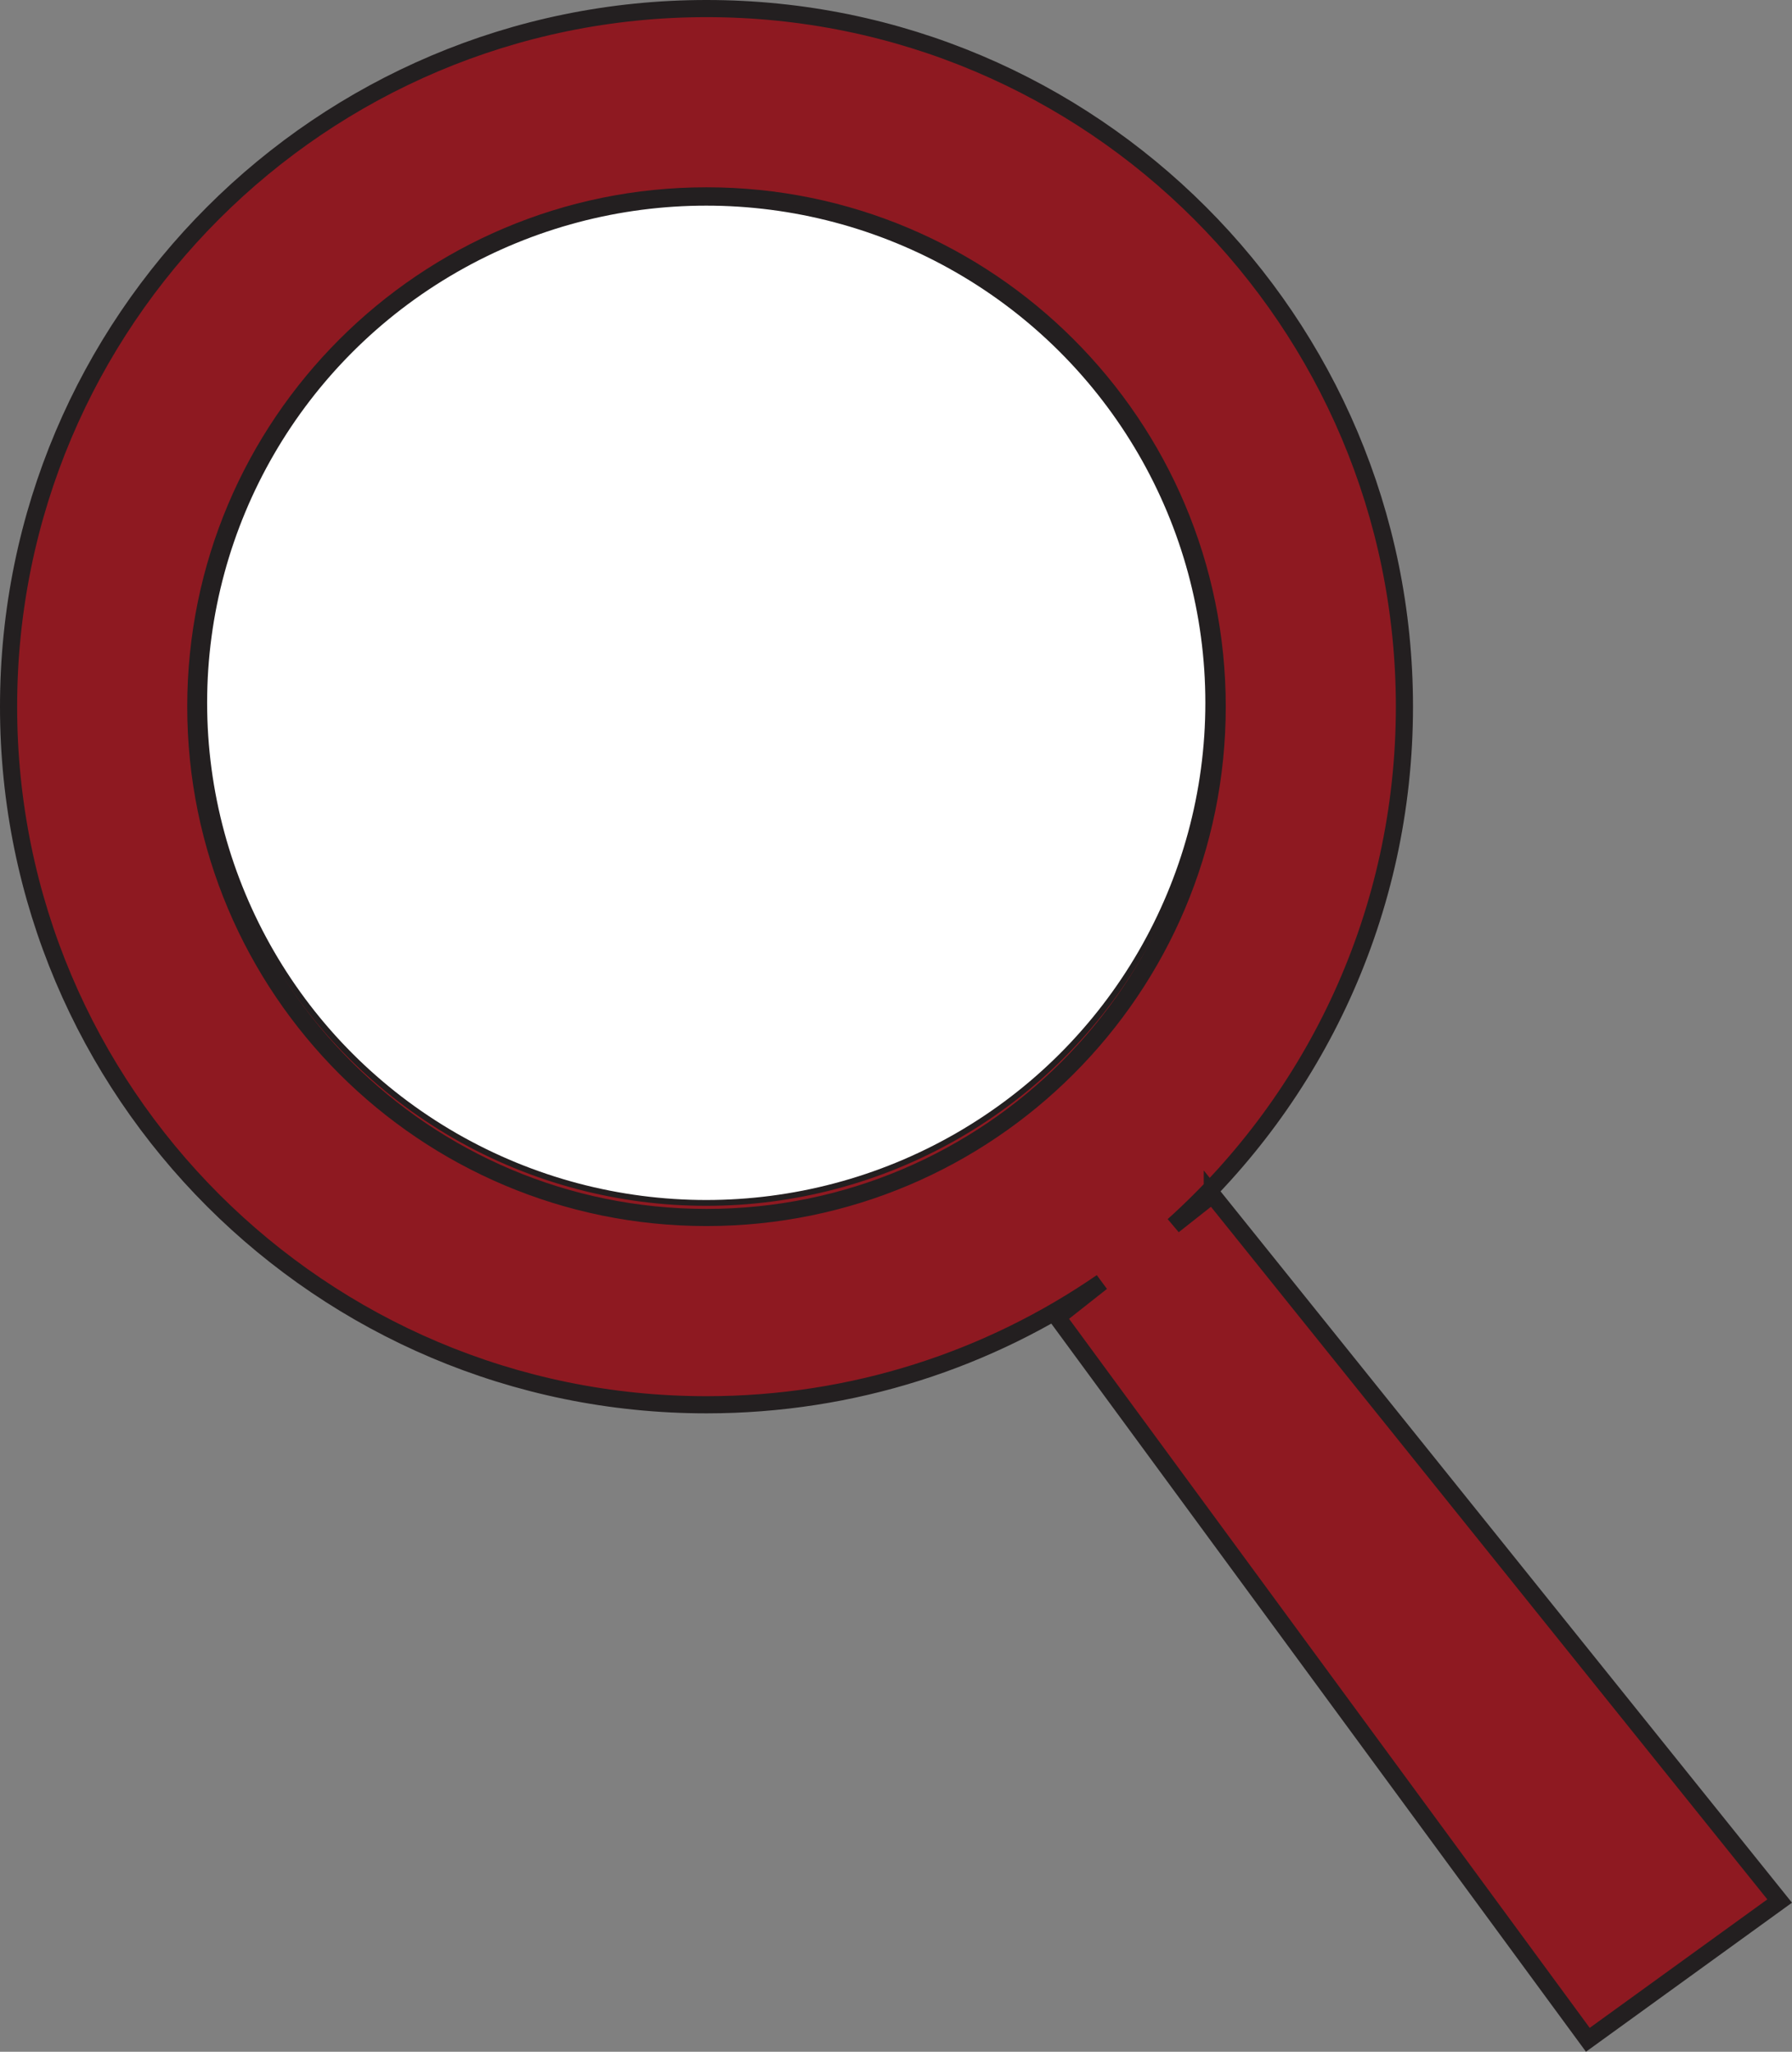 <?xml version="1.0" encoding="UTF-8"?><svg id="a" xmlns="http://www.w3.org/2000/svg" viewBox="0 0 313.62 358.99"><rect x="0" y="0" width="313.62" height="358.99" fill="#808080" stroke="none"/><defs><style>.b{fill:#fff;stroke-width:1.02px;}.b,.c{stroke:#231f20;stroke-linecap:round;stroke-miterlimit:10;}.c{stroke-width:3px;}.c,.d{fill:#8e1921;}.e{fill:#231f20;}</style></defs><g><path class="d" d="M213.02,123.64c0,49.36-40.01,89.38-89.37,89.38S34.27,173,34.27,123.64,74.29,34.27,123.65,34.27s89.37,40.01,89.37,89.37Z"/><path class="e" d="M213.02,123.64c.51,35.5-22.22,69.48-54.99,83.02-59.32,25.07-125.14-18.62-125.26-83.01,.1-64.4,65.94-108.09,125.26-83.02,32.76,13.54,55.5,47.52,54.99,83.02h0Zm0,0c.28-35.31-22.44-69.27-55.35-82.14C99.79,17.88,35.47,61.11,35.77,123.65c-.3,62.54,64.04,105.78,121.91,82.15,32.9-12.88,55.63-46.84,55.34-82.15h0Z"/></g><g><path class="d" d="M213.02,123.64c0,49.36-40.01,89.38-89.37,89.38S34.27,173,34.27,123.64,74.29,34.27,123.65,34.27s89.37,40.01,89.37,89.37Z"/><path class="e" d="M213.02,123.64c.51,35.5-22.22,69.48-54.99,83.02-59.32,25.07-125.14-18.62-125.26-83.01,.1-64.4,65.94-108.09,125.26-83.02,32.76,13.54,55.5,47.52,54.99,83.02h0Zm0,0c.28-35.31-22.44-69.27-55.35-82.14C99.79,17.88,35.47,61.11,35.77,123.65c-.3,62.54,64.04,105.78,121.91,82.15,32.9-12.88,55.63-46.84,55.34-82.15h0Z"/></g><path class="c" d="M212.17,209.05l-6.81,5.37c24.82-22.35,40.43-54.74,40.43-90.78C245.79,56.19,191.1,1.5,123.65,1.5S1.5,56.19,1.5,123.64s54.69,122.15,122.15,122.15c25.67,0,49.49-7.92,69.15-21.45l-7.77,6.13,92.86,126.43,33.57-24.28-99.29-123.57Zm-88.52,3.97c-49.36,0-89.38-40.02-89.38-89.38S74.29,34.27,123.65,34.27s89.37,40.01,89.37,89.37-40.01,89.38-89.37,89.38Z"/><ellipse class="b" cx="123.6" cy="122.97" rx="87.86" ry="87.5"/></svg>